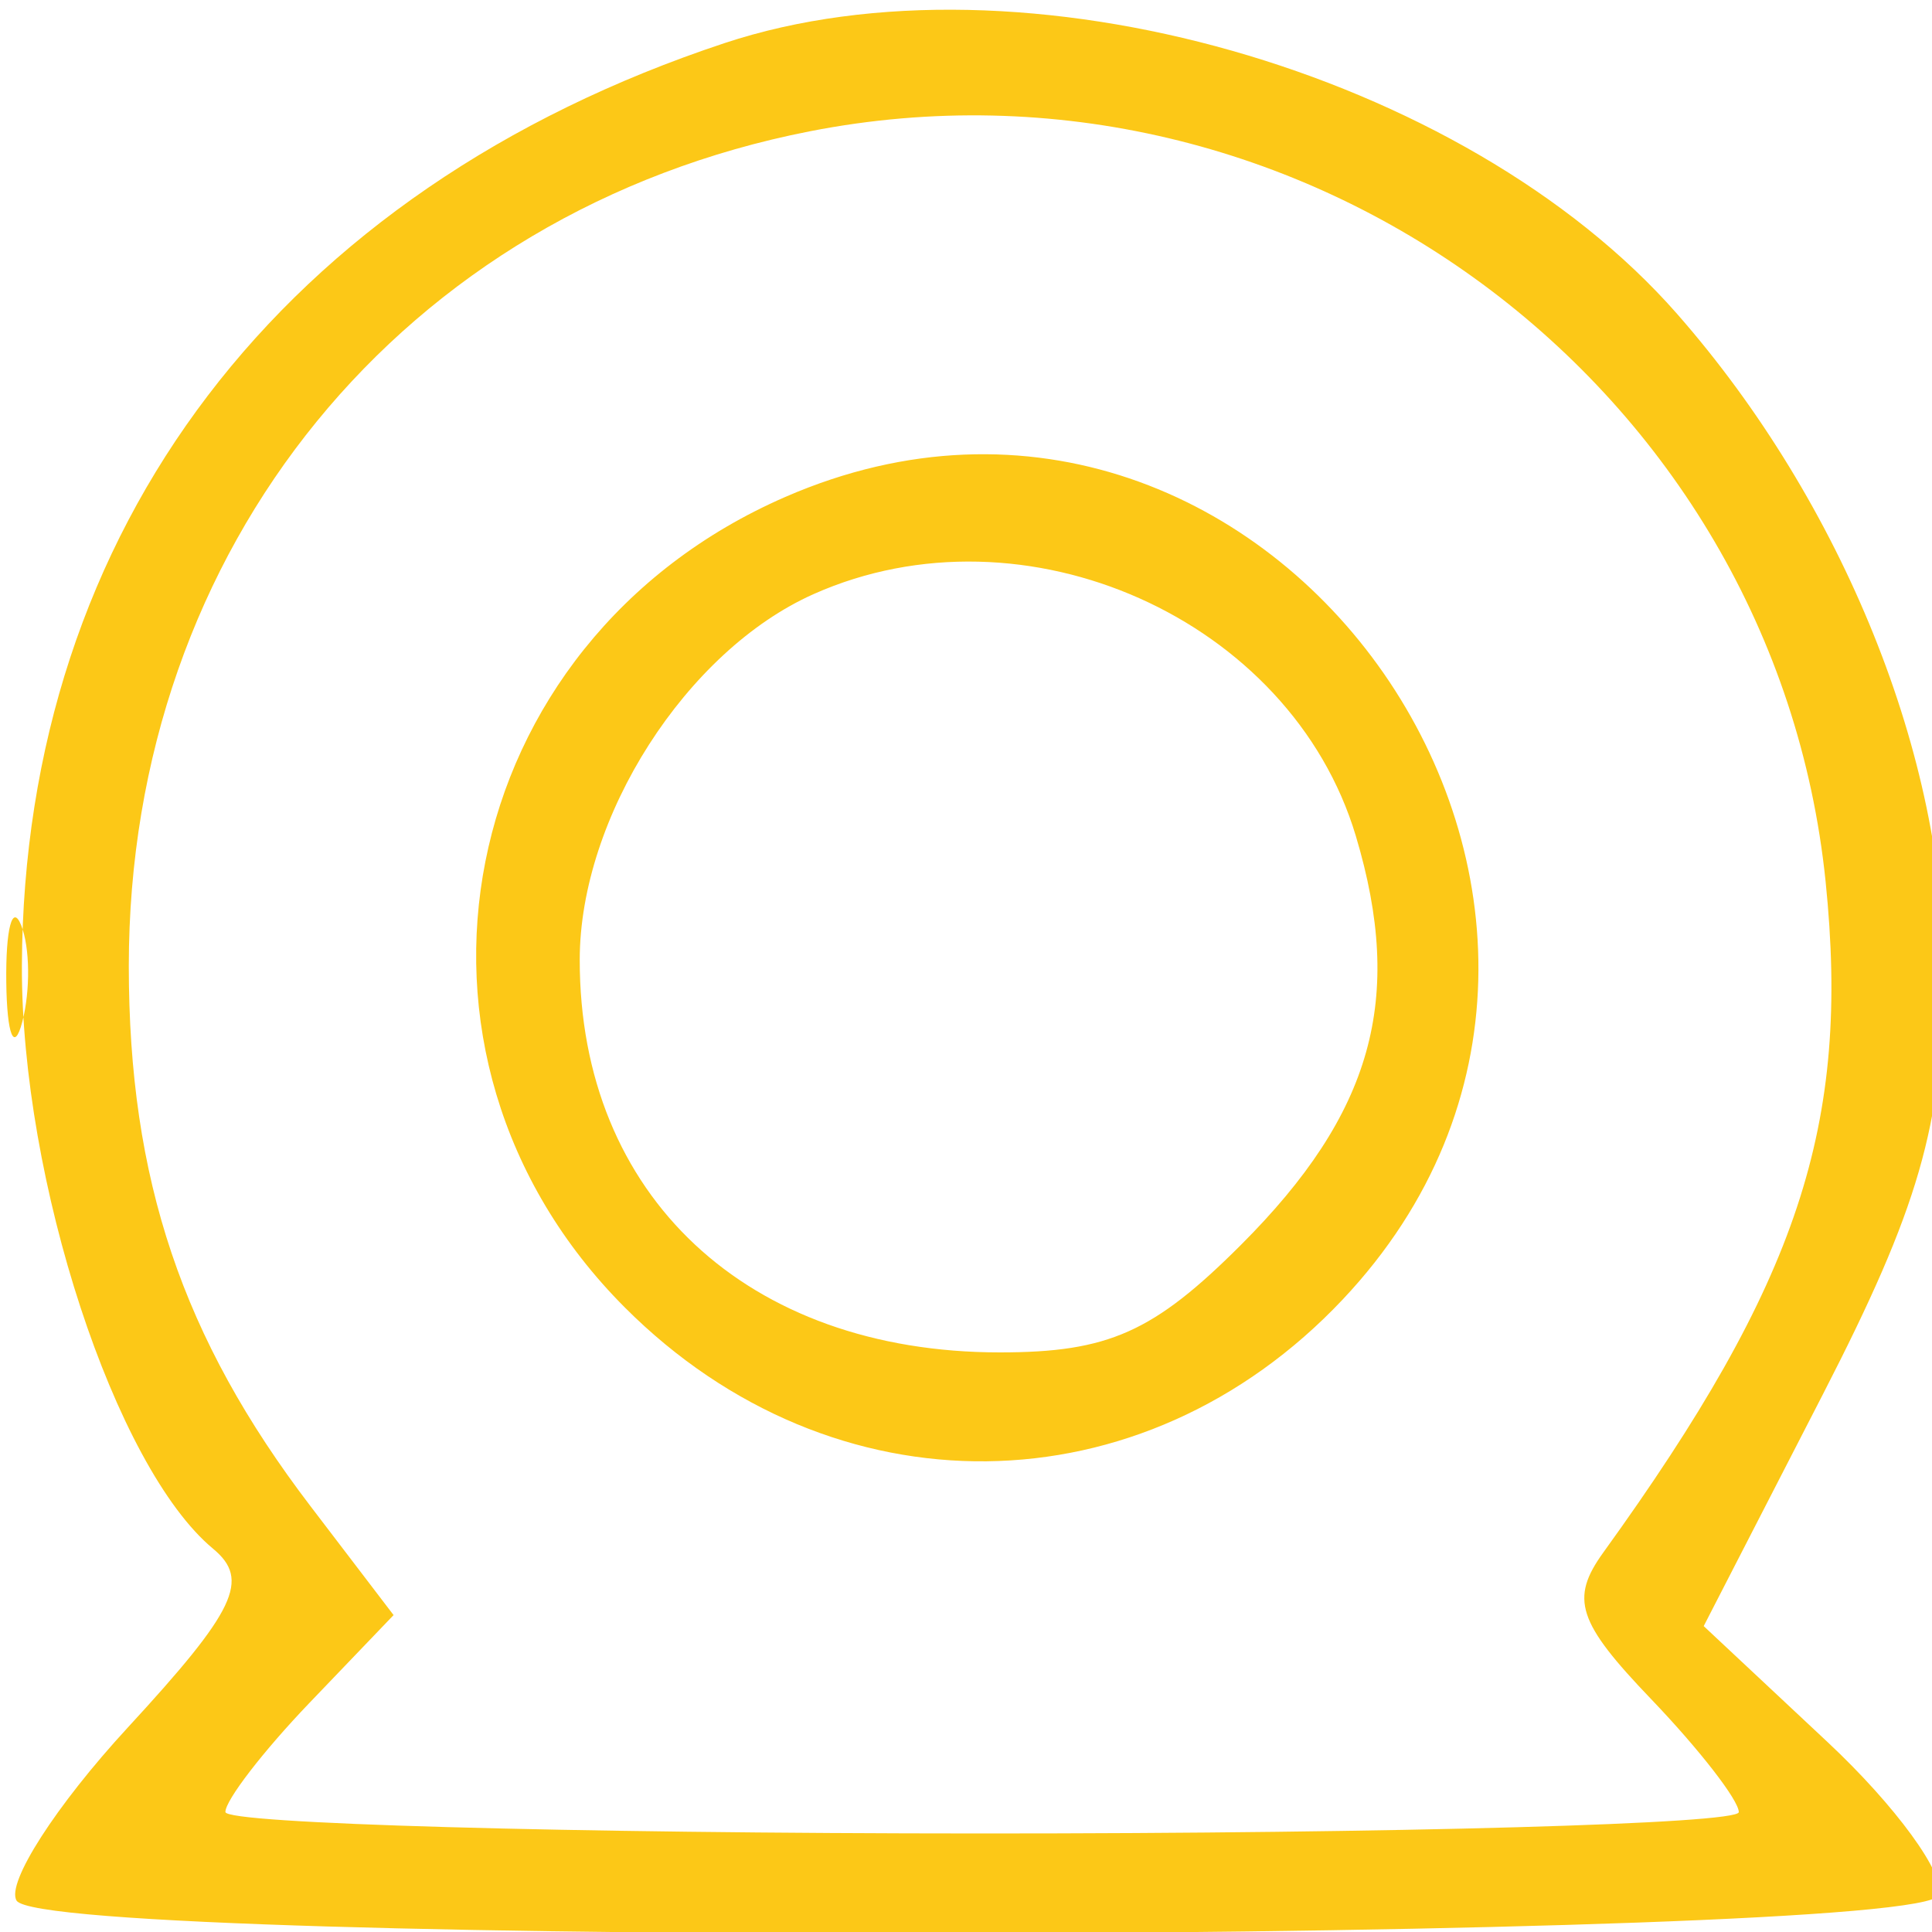 <svg viewBox="0 0 60 60" xmlns="http://www.w3.org/2000/svg">
  <path fill-rule="evenodd" fill="#FCC817" stroke="none" d="M 22.500 1.339 C 8.759 5.891, 0.737 16.418, 0.680 29.975 C 0.652 36.652, 3.575 45.572, 6.618 48.098 C 7.777 49.060, 7.323 50.010, 3.965 53.654 C 1.736 56.072, 0.184 58.489, 0.515 59.025 C 1.428 60.501, 59.723 60.330, 60.217 58.850 C 60.428 58.217, 58.870 56.079, 56.755 54.100 L 52.910 50.500 56.613 43.299 C 59.587 37.517, 60.327 34.955, 60.373 30.299 C 60.438 23.563, 57.230 15.609, 52.080 9.744 C 45.463 2.208, 31.691 -1.706, 22.500 1.339 M 25.147 4.078 C 12.516 6.553, 4 16.992, 4 30 C 4 36.623, 5.657 41.551, 9.642 46.775 L 12.223 50.158 9.611 52.884 C 8.175 54.383, 7 55.908, 7 56.273 C 7 56.638, 17.575 56.938, 30.500 56.940 C 43.425 56.942, 54 56.643, 54 56.277 C 54 55.910, 52.775 54.331, 51.278 52.768 C 48.989 50.379, 48.753 49.655, 49.792 48.214 C 55.859 39.805, 57.470 34.942, 56.696 27.378 C 55.116 11.962, 40.395 1.089, 25.147 4.078 M 24.390 15.432 C 14.064 19.926, 11.534 32.734, 19.413 40.613 C 25.869 47.069, 35.473 46.959, 41.698 40.358 C 53.046 28.326, 39.520 8.846, 24.390 15.432 M 25.270 18.449 C 21.313 20.210, 18.009 25.372, 18.004 29.800 C 17.995 37.133, 23.200 42, 31.050 42 C 34.422 42, 35.827 41.373, 38.541 38.659 C 42.627 34.573, 43.623 31.024, 42.106 25.960 C 40.086 19.216, 31.825 15.531, 25.270 18.449 M 0.195 30.500 C 0.215 32.150, 0.439 32.704, 0.693 31.731 C 0.947 30.758, 0.930 29.408, 0.656 28.731 C 0.382 28.054, 0.175 28.850, 0.195 30.500"></path>
</svg>